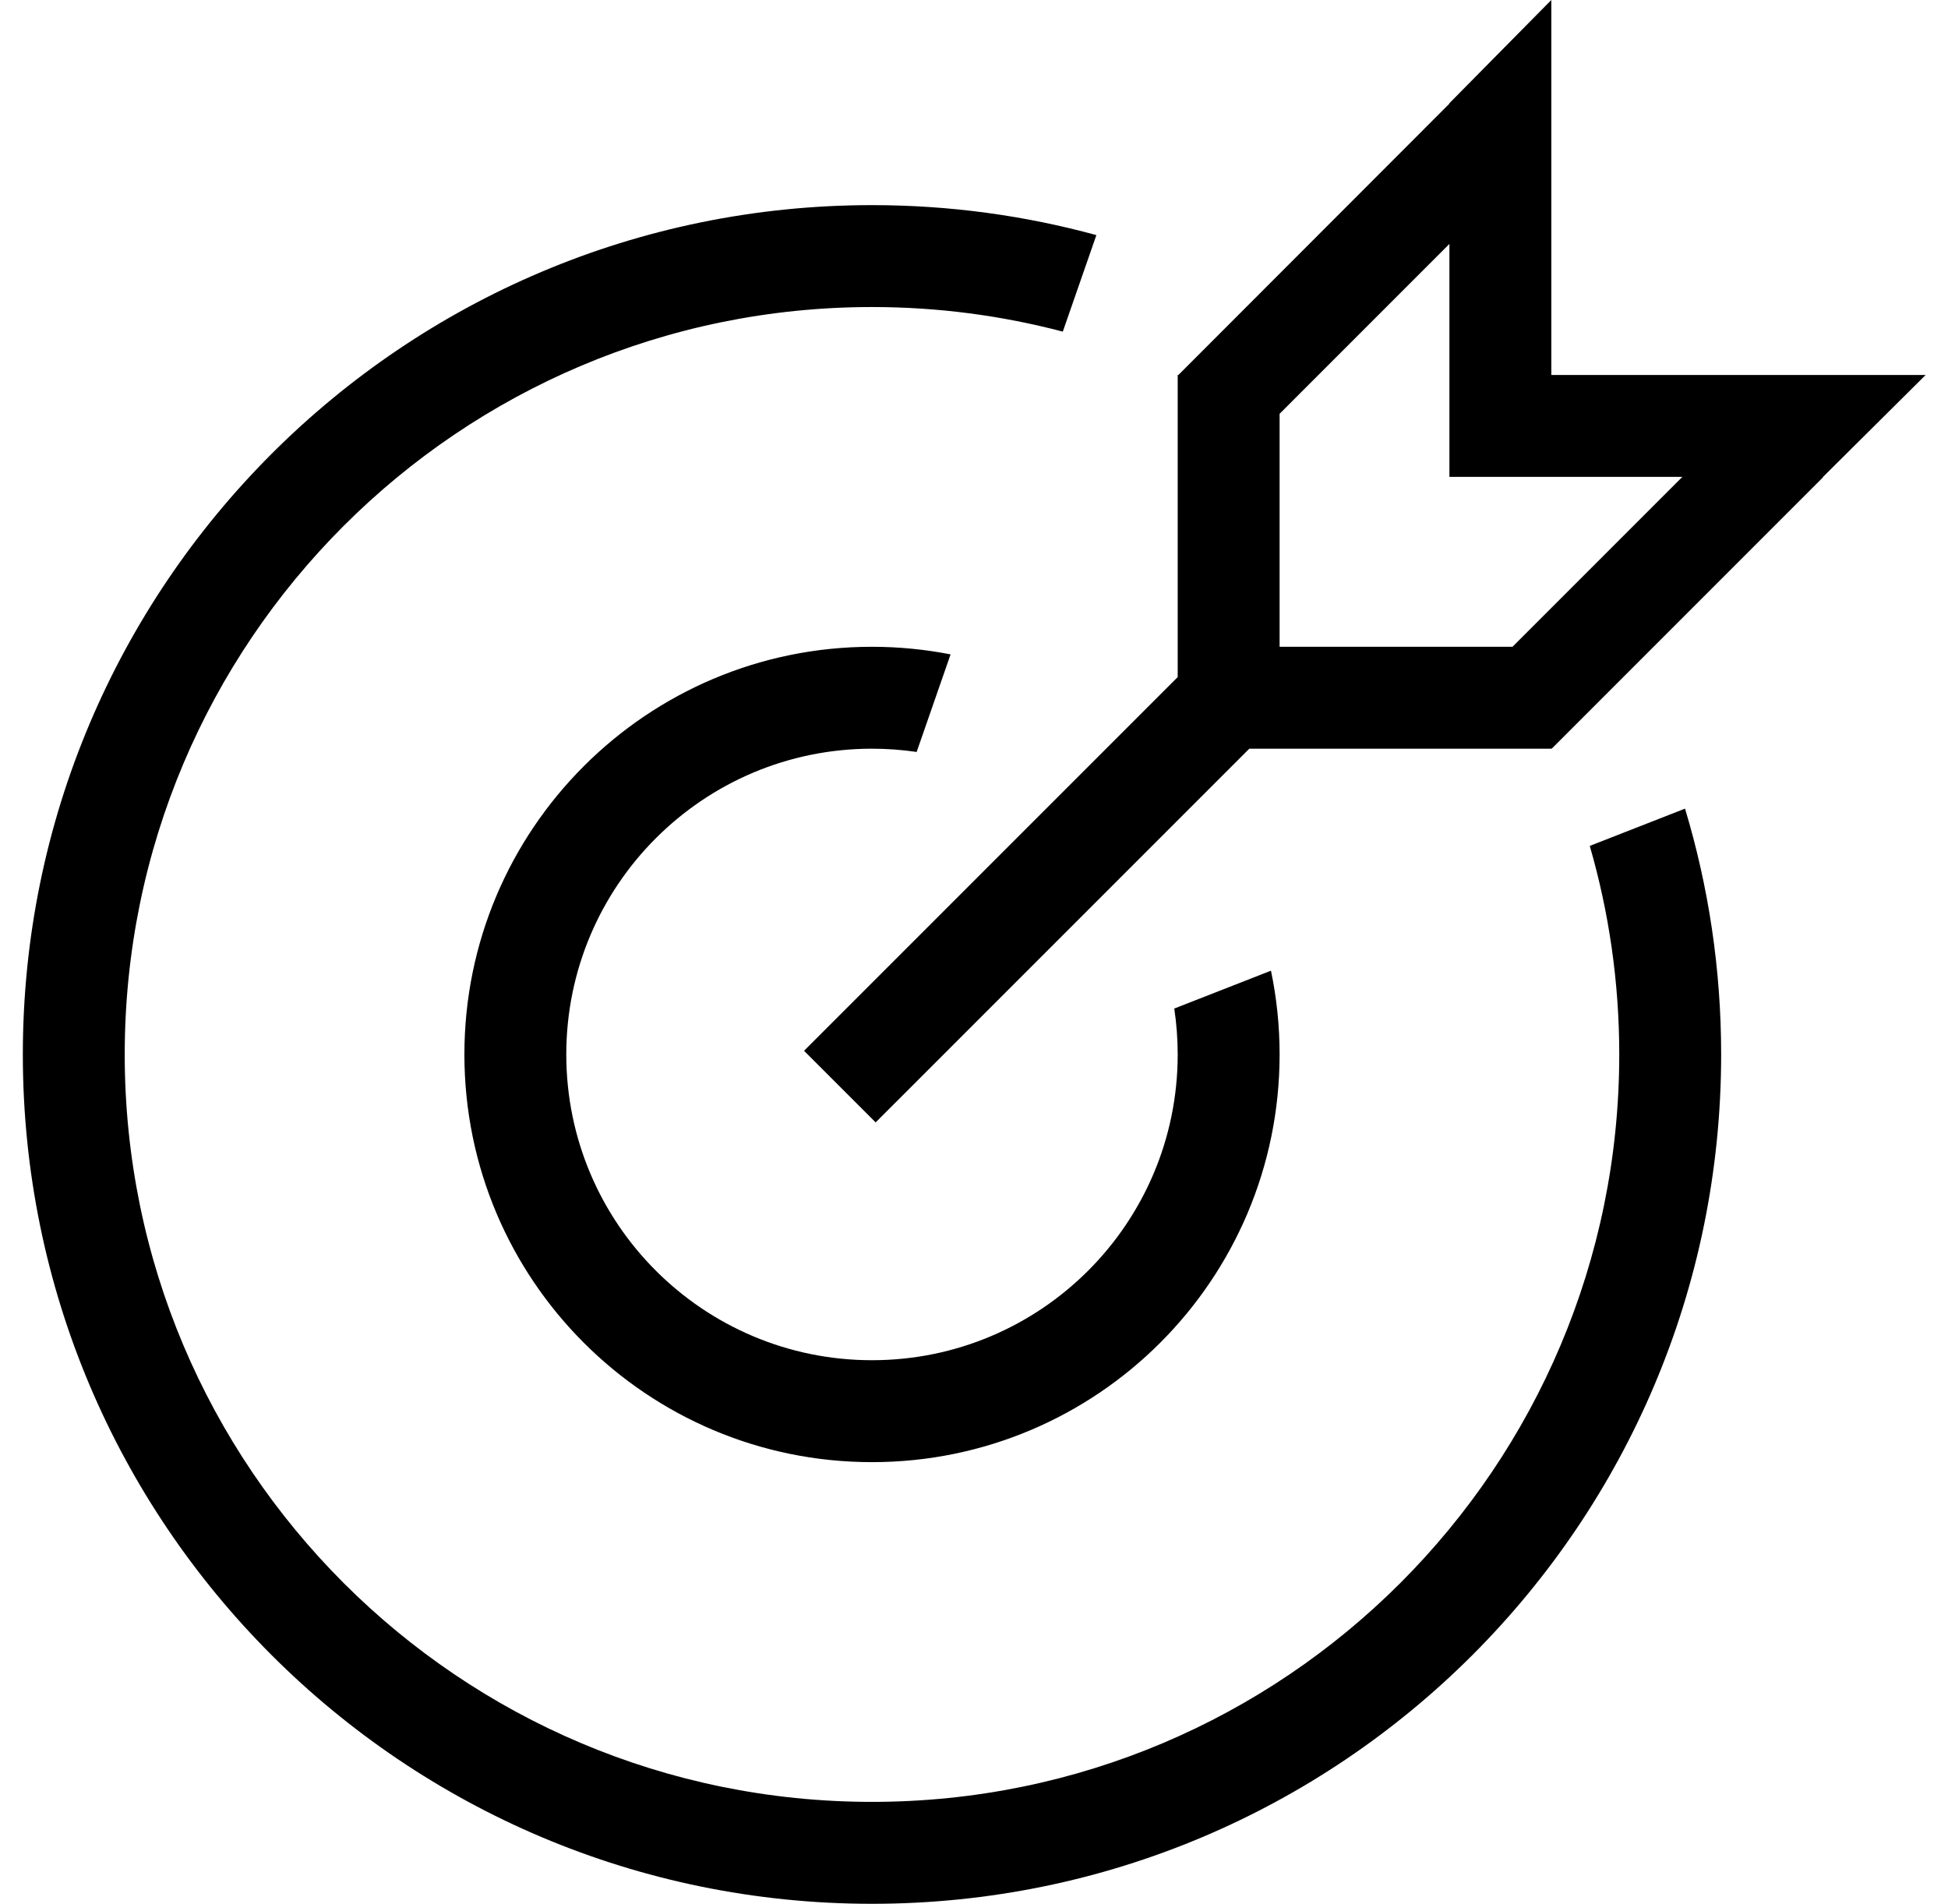 <svg t="1750060048423" class="icon" viewBox="0 0 1048 1024" version="1.1"
    xmlns="http://www.w3.org/2000/svg" p-id="17166" xmlns:xlink="http://www.w3.org/1999/xlink"
    width="204.688" height="200">
    <path
        d="M855.274 454.993c10.325 35.603 15.865 73.238 15.865 112.169 0 222.026-179.991 402.017-402.013 402.017-222.037 0-402.028-179.991-402.028-402.017 0-222.023 179.991-402.017 402.028-402.017 35.48 0 69.882 4.603 102.651 13.233l18.06-51.922c-38.453-10.508-78.926-16.124-120.711-16.124-252.313 0-456.842 204.531-456.842 456.831 0 252.306 204.528 456.838 456.842 456.838 252.298 0 456.834-204.531 456.834-456.838 0-45.978-6.8-90.367-19.437-132.224L855.274 454.993zM469.126 402.701c8.16 0 16.179 0.604 24.02 1.752l18.254-52.481c-13.68-2.672-27.811-4.087-42.273-4.087-121.106 0-219.286 98.176-219.286 219.278 0 121.11 98.18 219.282 219.286 219.282 121.11 0 219.286-98.172 219.286-219.282 0-15.445-1.606-30.514-4.643-45.057l-52.03 20.36c1.213 8.056 1.846 16.303 1.846 24.696 0 90.834-73.632 164.458-164.458 164.458-90.83 0-164.473-73.624-164.473-164.458C304.653 476.332 378.295 402.701 469.126 402.701zM1035.962 201.696 834.588 201.696 834.588 0l-54.82 55.504 0 0.238L633.956 201.696l-0.373 0 0 162.491L432.568 565.189l38.528 38.517 201.019-201.005L834.588 402.701l0-0.214 0.201 0.214 145.983-145.994-0.21-0.197 0.21 0L1035.962 201.696zM813.702 347.884l-125.291 0L688.411 222.57l91.357-91.364 0 125.302 125.311 0L813.702 347.884z"
        p-id="17167"></path>
</svg>